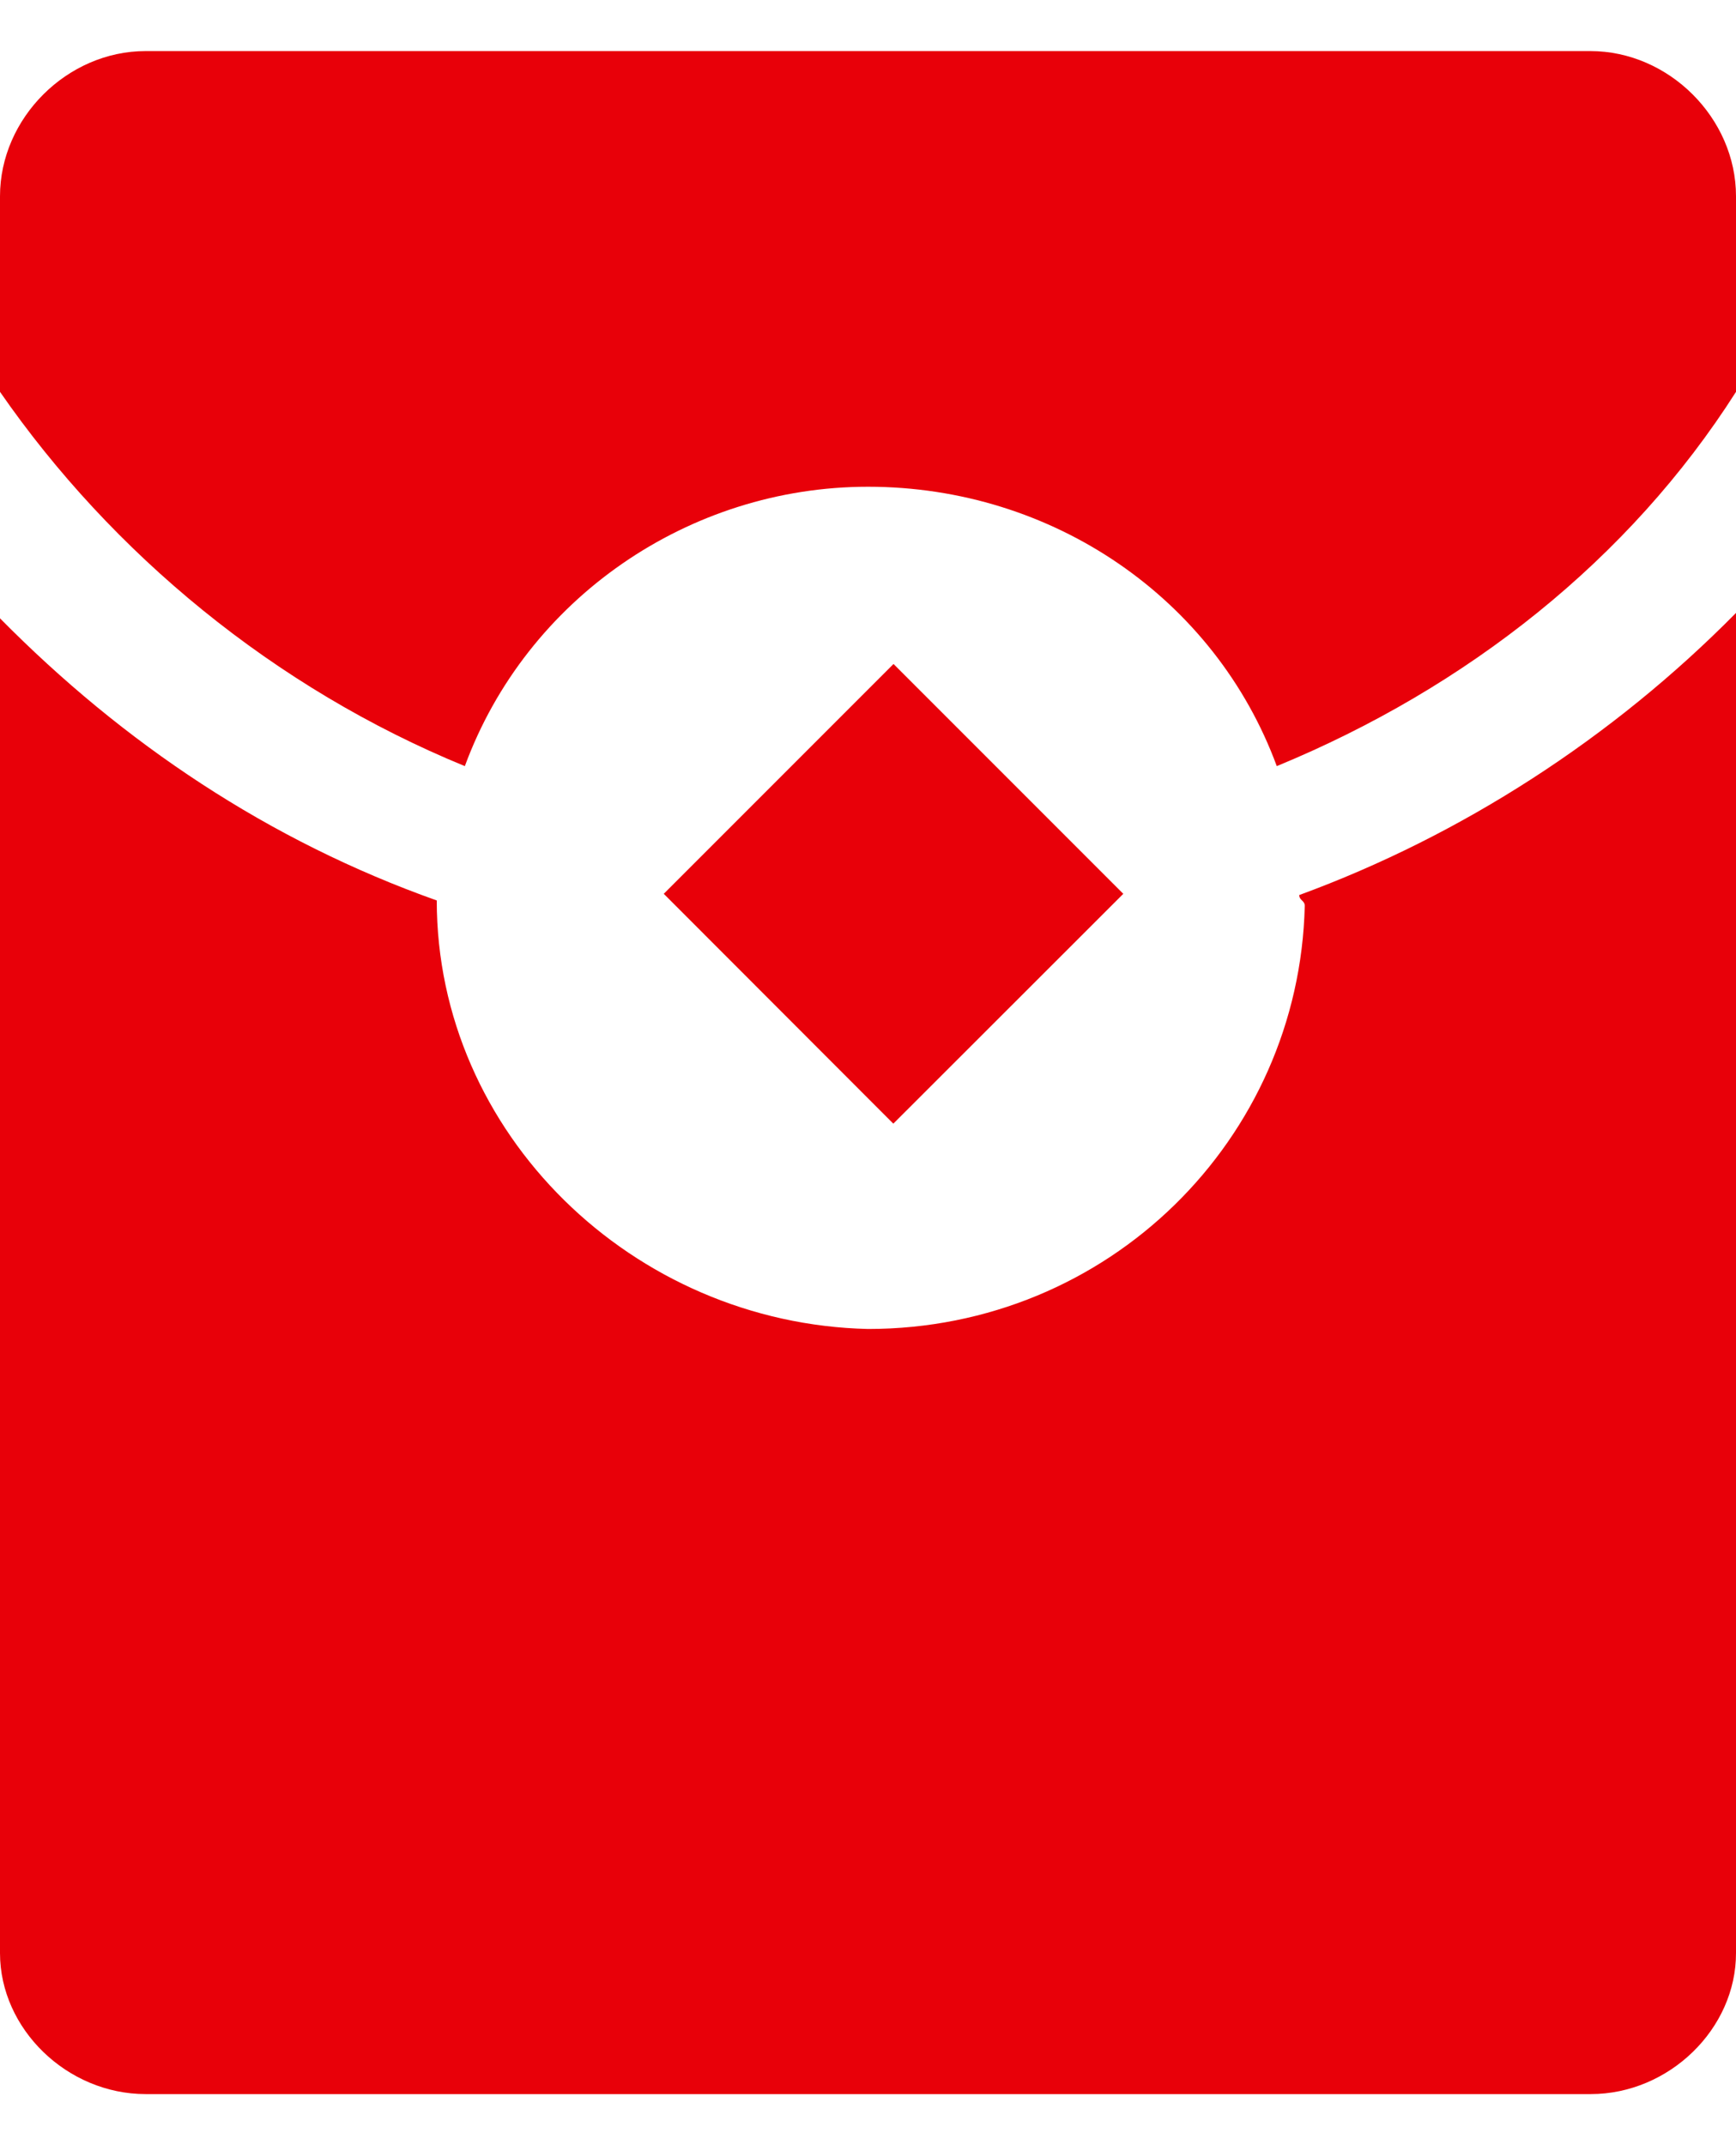 ﻿<?xml version="1.0" encoding="utf-8"?>
<svg version="1.1" xmlns:xlink="http://www.w3.org/1999/xlink" width="17px" height="21px" xmlns="http://www.w3.org/2000/svg">
  <g transform="matrix(1 0 0 1 -347 -69 )">
    <path d="M 17 6  C 17 6  17 19.118  17 19.118  C 17.002 19.861  16.344 20.5  15.578 20.5  C 15.578 20.5  1.426 20.5  1.426 20.5  C 0.658 20.5  0 19.863  0 19.12  C 0 19.12  0 6.053  0 6.053  C 1.207 7.276  2.634 8.232  4.277 8.815  C 4.277 11.098  6.196 12.957  8.5 13.01  C 10.858 13.01  12.723 11.151  12.777 8.868  C 12.777 8.815  12.723 8.815  12.723 8.762  C 14.314 8.179  15.795 7.222  17 6  Z M 6.5 8.75  L 8.75 6.5  L 11 8.75  L 8.748 11  L 6.5 8.75  Z M 17 1.921  C 17 1.921  17 3.836  17 3.836  C 15.956 5.476  14.367 6.732  12.503 7.5  C 11.899 5.86  10.31 4.765  8.5 4.765  C 6.746 4.765  5.155 5.86  4.552 7.5  C 2.687 6.735  1.098 5.421  0 3.836  C 0 3.836  0 1.921  0 1.921  C 0 1.156  0.658 0.5  1.426 0.5  C 1.426 0.5  15.574 0.5  15.574 0.5  C 16.342 0.5  17 1.156  17 1.921  Z " fill-rule="nonzero" fill="#e80009" stroke="none" transform="matrix(1 0 0 1 347 69 )" />
  </g>
</svg>